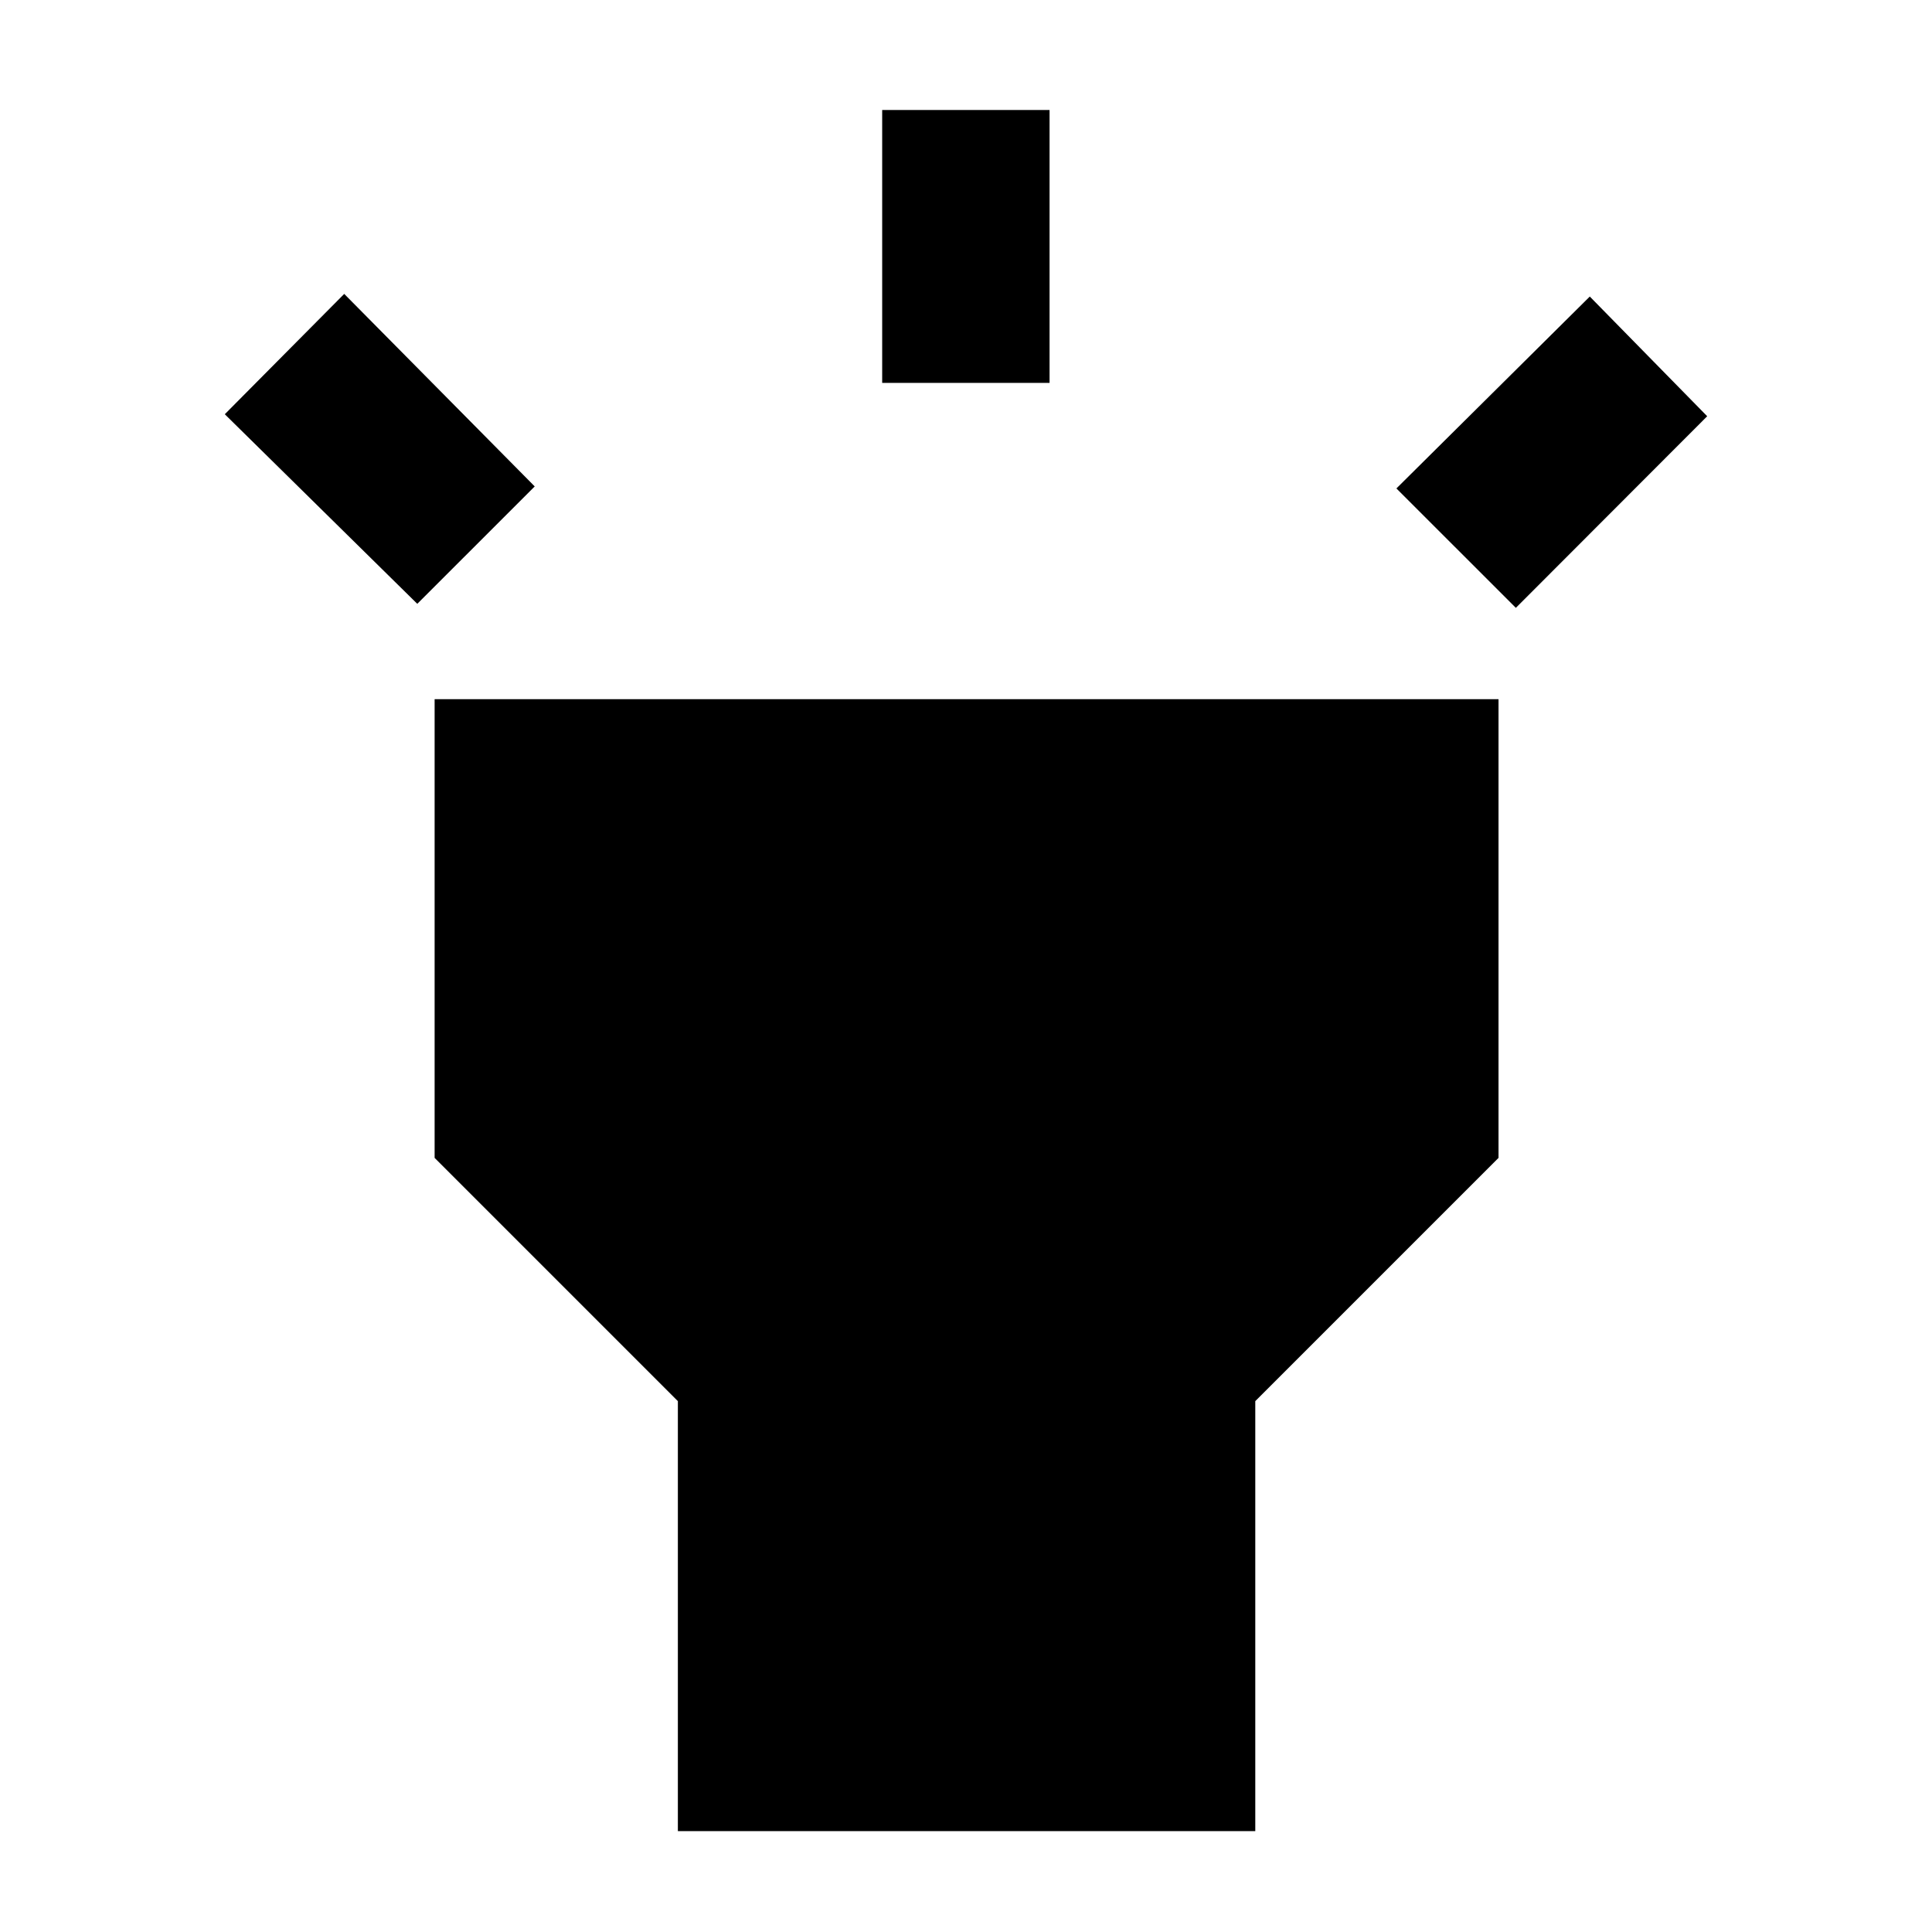 <svg xmlns="http://www.w3.org/2000/svg" height="48" viewBox="0 -960 960 960" width="48"><path d="m207.35-659.96-95.65-94.21 59.34-59.79 94.66 95.66-58.35 58.34Zm231-109.78v-135.61h83.17v135.61h-83.17Zm314.87 111.78-59.35-59.34 96.09-95.35 58.34 59.48-95.08 95.21ZM336.83-50.13v-213.65L215.96-384.65v-227.92h528.65v227.92L623.74-263.78v213.65H336.83Z"/></svg>